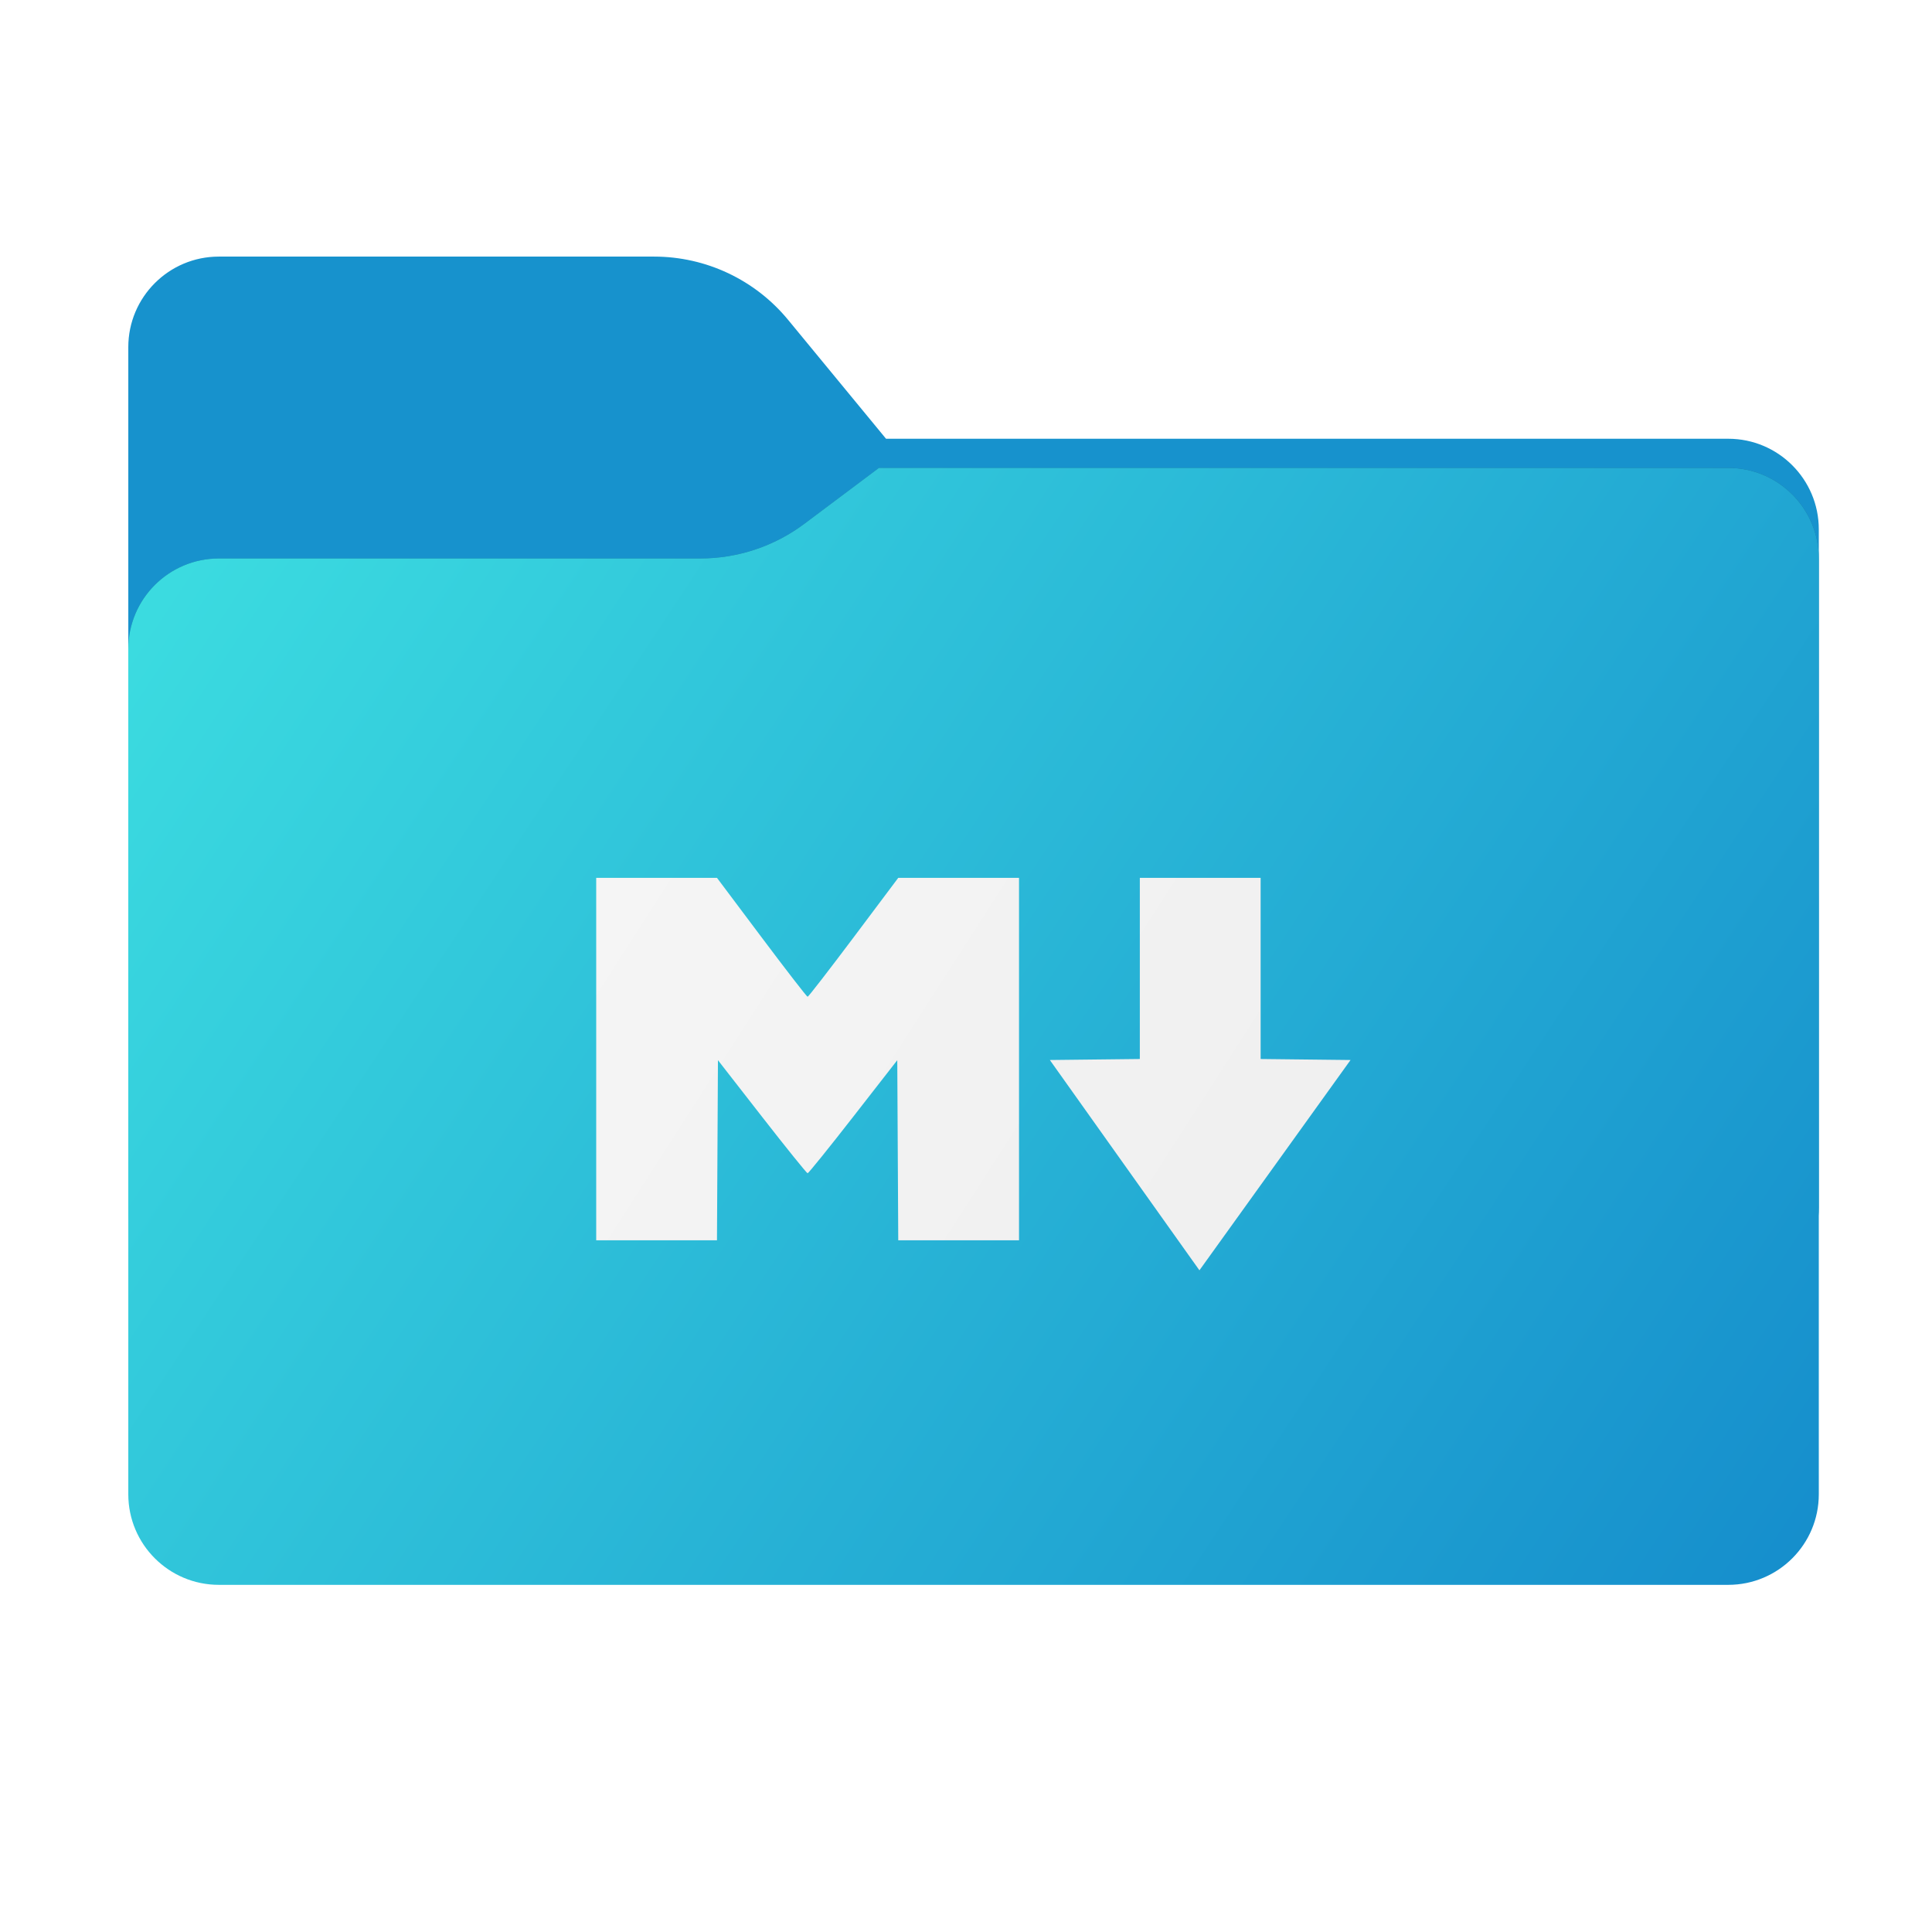 <svg width="256" height="256" viewBox="0 0 256 256" fill="none" xmlns="http://www.w3.org/2000/svg">
<path fill-rule="evenodd" clip-rule="evenodd" d="M104.425 42.378C100.056 37.073 93.544 34 86.671 34H29C22.373 34 17 39.373 17 46V58.137V68.2V160C17 166.627 22.373 172 29 172H229C235.627 172 241 166.627 241 160V70.137C241 63.51 235.627 58.137 229 58.137H117.404L104.425 42.378Z" fill="#1792CD"/>
<mask id="mask0_930_20741" style="mask-type:alpha" maskUnits="userSpaceOnUse" x="17" y="34" width="224" height="138">
<path fill-rule="evenodd" clip-rule="evenodd" d="M104.425 42.378C100.056 37.073 93.544 34 86.671 34H29C22.373 34 17 39.373 17 46V58.137V68.2V160C17 166.627 22.373 172 29 172H229C235.627 172 241 166.627 241 160V70.137C241 63.51 235.627 58.137 229 58.137H117.404L104.425 42.378Z" fill="url(#paint0_linear_930_20741)"/>
</mask>
<g mask="url(#mask0_930_20741)">
<g style="mix-blend-mode:multiply" filter="url(#filter0_f_930_20741)">
<path fill-rule="evenodd" clip-rule="evenodd" d="M92.789 74C97.764 74 102.605 72.387 106.586 69.402L116.459 62H229C235.627 62 241 67.373 241 74V108V160C241 166.627 235.627 172 229 172H29C22.373 172 17 166.627 17 160L17 108V86C17 79.373 22.373 74 29 74H87H92.789Z" fill="black" fill-opacity="0.3"/>
</g>
</g>
<g filter="url(#filter1_ii_930_20741)">
<path fill-rule="evenodd" clip-rule="evenodd" d="M92.789 74C97.764 74 102.605 72.387 106.586 69.402L116.459 62H229C235.627 62 241 67.373 241 74V108V198C241 204.627 235.627 210 229 210H29C22.373 210 17 204.627 17 198L17 108V86C17 79.373 22.373 74 29 74H87H92.789Z" fill="url(#paint1_linear_930_20741)"/>
</g>
<g filter="url(#filter2_d_930_20741)">
<path fill-rule="evenodd" clip-rule="evenodd" d="M79 134.011V158.022H87.001H95.003L95.067 146.09L95.132 134.159L100.969 141.651C104.179 145.772 106.898 149.143 107.013 149.143C107.127 149.143 109.847 145.772 113.057 141.651L118.893 134.159L118.958 146.09L119.023 158.022H127.024H135.026V134.011V110H127.023H119.021L113.111 117.879C109.86 122.212 107.116 125.757 107.013 125.757C106.909 125.757 104.165 122.212 100.915 117.879L95.005 110H87.002H79V134.011ZM151.033 122.001V134.002L145.072 134.069L139.11 134.136L148.093 146.767C153.033 153.714 157.493 159.983 158.003 160.699L158.931 162L168.943 148.068L178.954 134.136L172.997 134.069L167.04 134.002V122.001V110H159.037H151.033V122.001Z" fill="url(#paint2_linear_930_20741)"/>
</g>
<defs>
<filter id="filter0_f_930_20741" x="-20" y="25" width="298" height="184" filterUnits="userSpaceOnUse" color-interpolation-filters="sRGB">
<feFlood flood-opacity="0" result="BackgroundImageFix"/>
<feBlend mode="normal" in="SourceGraphic" in2="BackgroundImageFix" result="shape"/>
<feGaussianBlur stdDeviation="18.5" result="effect1_foregroundBlur_930_20741"/>
</filter>
<filter id="filter1_ii_930_20741" x="17" y="62" width="224" height="148" filterUnits="userSpaceOnUse" color-interpolation-filters="sRGB">
<feFlood flood-opacity="0" result="BackgroundImageFix"/>
<feBlend mode="normal" in="SourceGraphic" in2="BackgroundImageFix" result="shape"/>
<feColorMatrix in="SourceAlpha" type="matrix" values="0 0 0 0 0 0 0 0 0 0 0 0 0 0 0 0 0 0 127 0" result="hardAlpha"/>
<feOffset dy="4"/>
<feComposite in2="hardAlpha" operator="arithmetic" k2="-1" k3="1"/>
<feColorMatrix type="matrix" values="0 0 0 0 1 0 0 0 0 1 0 0 0 0 1 0 0 0 0.25 0"/>
<feBlend mode="normal" in2="shape" result="effect1_innerShadow_930_20741"/>
<feColorMatrix in="SourceAlpha" type="matrix" values="0 0 0 0 0 0 0 0 0 0 0 0 0 0 0 0 0 0 127 0" result="hardAlpha"/>
<feOffset dy="-4"/>
<feComposite in2="hardAlpha" operator="arithmetic" k2="-1" k3="1"/>
<feColorMatrix type="matrix" values="0 0 0 0 0 0 0 0 0 0 0 0 0 0 0 0 0 0 0.9 0"/>
<feBlend mode="soft-light" in2="effect1_innerShadow_930_20741" result="effect2_innerShadow_930_20741"/>
</filter>
<filter id="filter2_d_930_20741" x="72.679" y="110" width="112.597" height="64.642" filterUnits="userSpaceOnUse" color-interpolation-filters="sRGB">
<feFlood flood-opacity="0" result="BackgroundImageFix"/>
<feColorMatrix in="SourceAlpha" type="matrix" values="0 0 0 0 0 0 0 0 0 0 0 0 0 0 0 0 0 0 127 0" result="hardAlpha"/>
<feOffset dy="6.321"/>
<feGaussianBlur stdDeviation="3.161"/>
<feComposite in2="hardAlpha" operator="out"/>
<feColorMatrix type="matrix" values="0 0 0 0 0 0 0 0 0 0 0 0 0 0 0 0 0 0 0.25 0"/>
<feBlend mode="normal" in2="BackgroundImageFix" result="effect1_dropShadow_930_20741"/>
<feBlend mode="normal" in="SourceGraphic" in2="effect1_dropShadow_930_20741" result="shape"/>
</filter>
<linearGradient id="paint0_linear_930_20741" x1="17" y1="34" x2="197.768" y2="215.142" gradientUnits="userSpaceOnUse">
<stop stop-color="#05815D"/>
<stop offset="1" stop-color="#0C575F"/>
</linearGradient>
<linearGradient id="paint1_linear_930_20741" x1="17" y1="62" x2="241" y2="210" gradientUnits="userSpaceOnUse">
<stop stop-color="#3DDFE1"/>
<stop offset="1" stop-color="#158DCC"/>
</linearGradient>
<linearGradient id="paint2_linear_930_20741" x1="81.371" y1="104.469" x2="176.189" y2="165.311" gradientUnits="userSpaceOnUse">
<stop stop-color="#F5F5F5"/>
<stop offset="1" stop-color="#EFEFEF"/>
</linearGradient>
</defs>
</svg>
